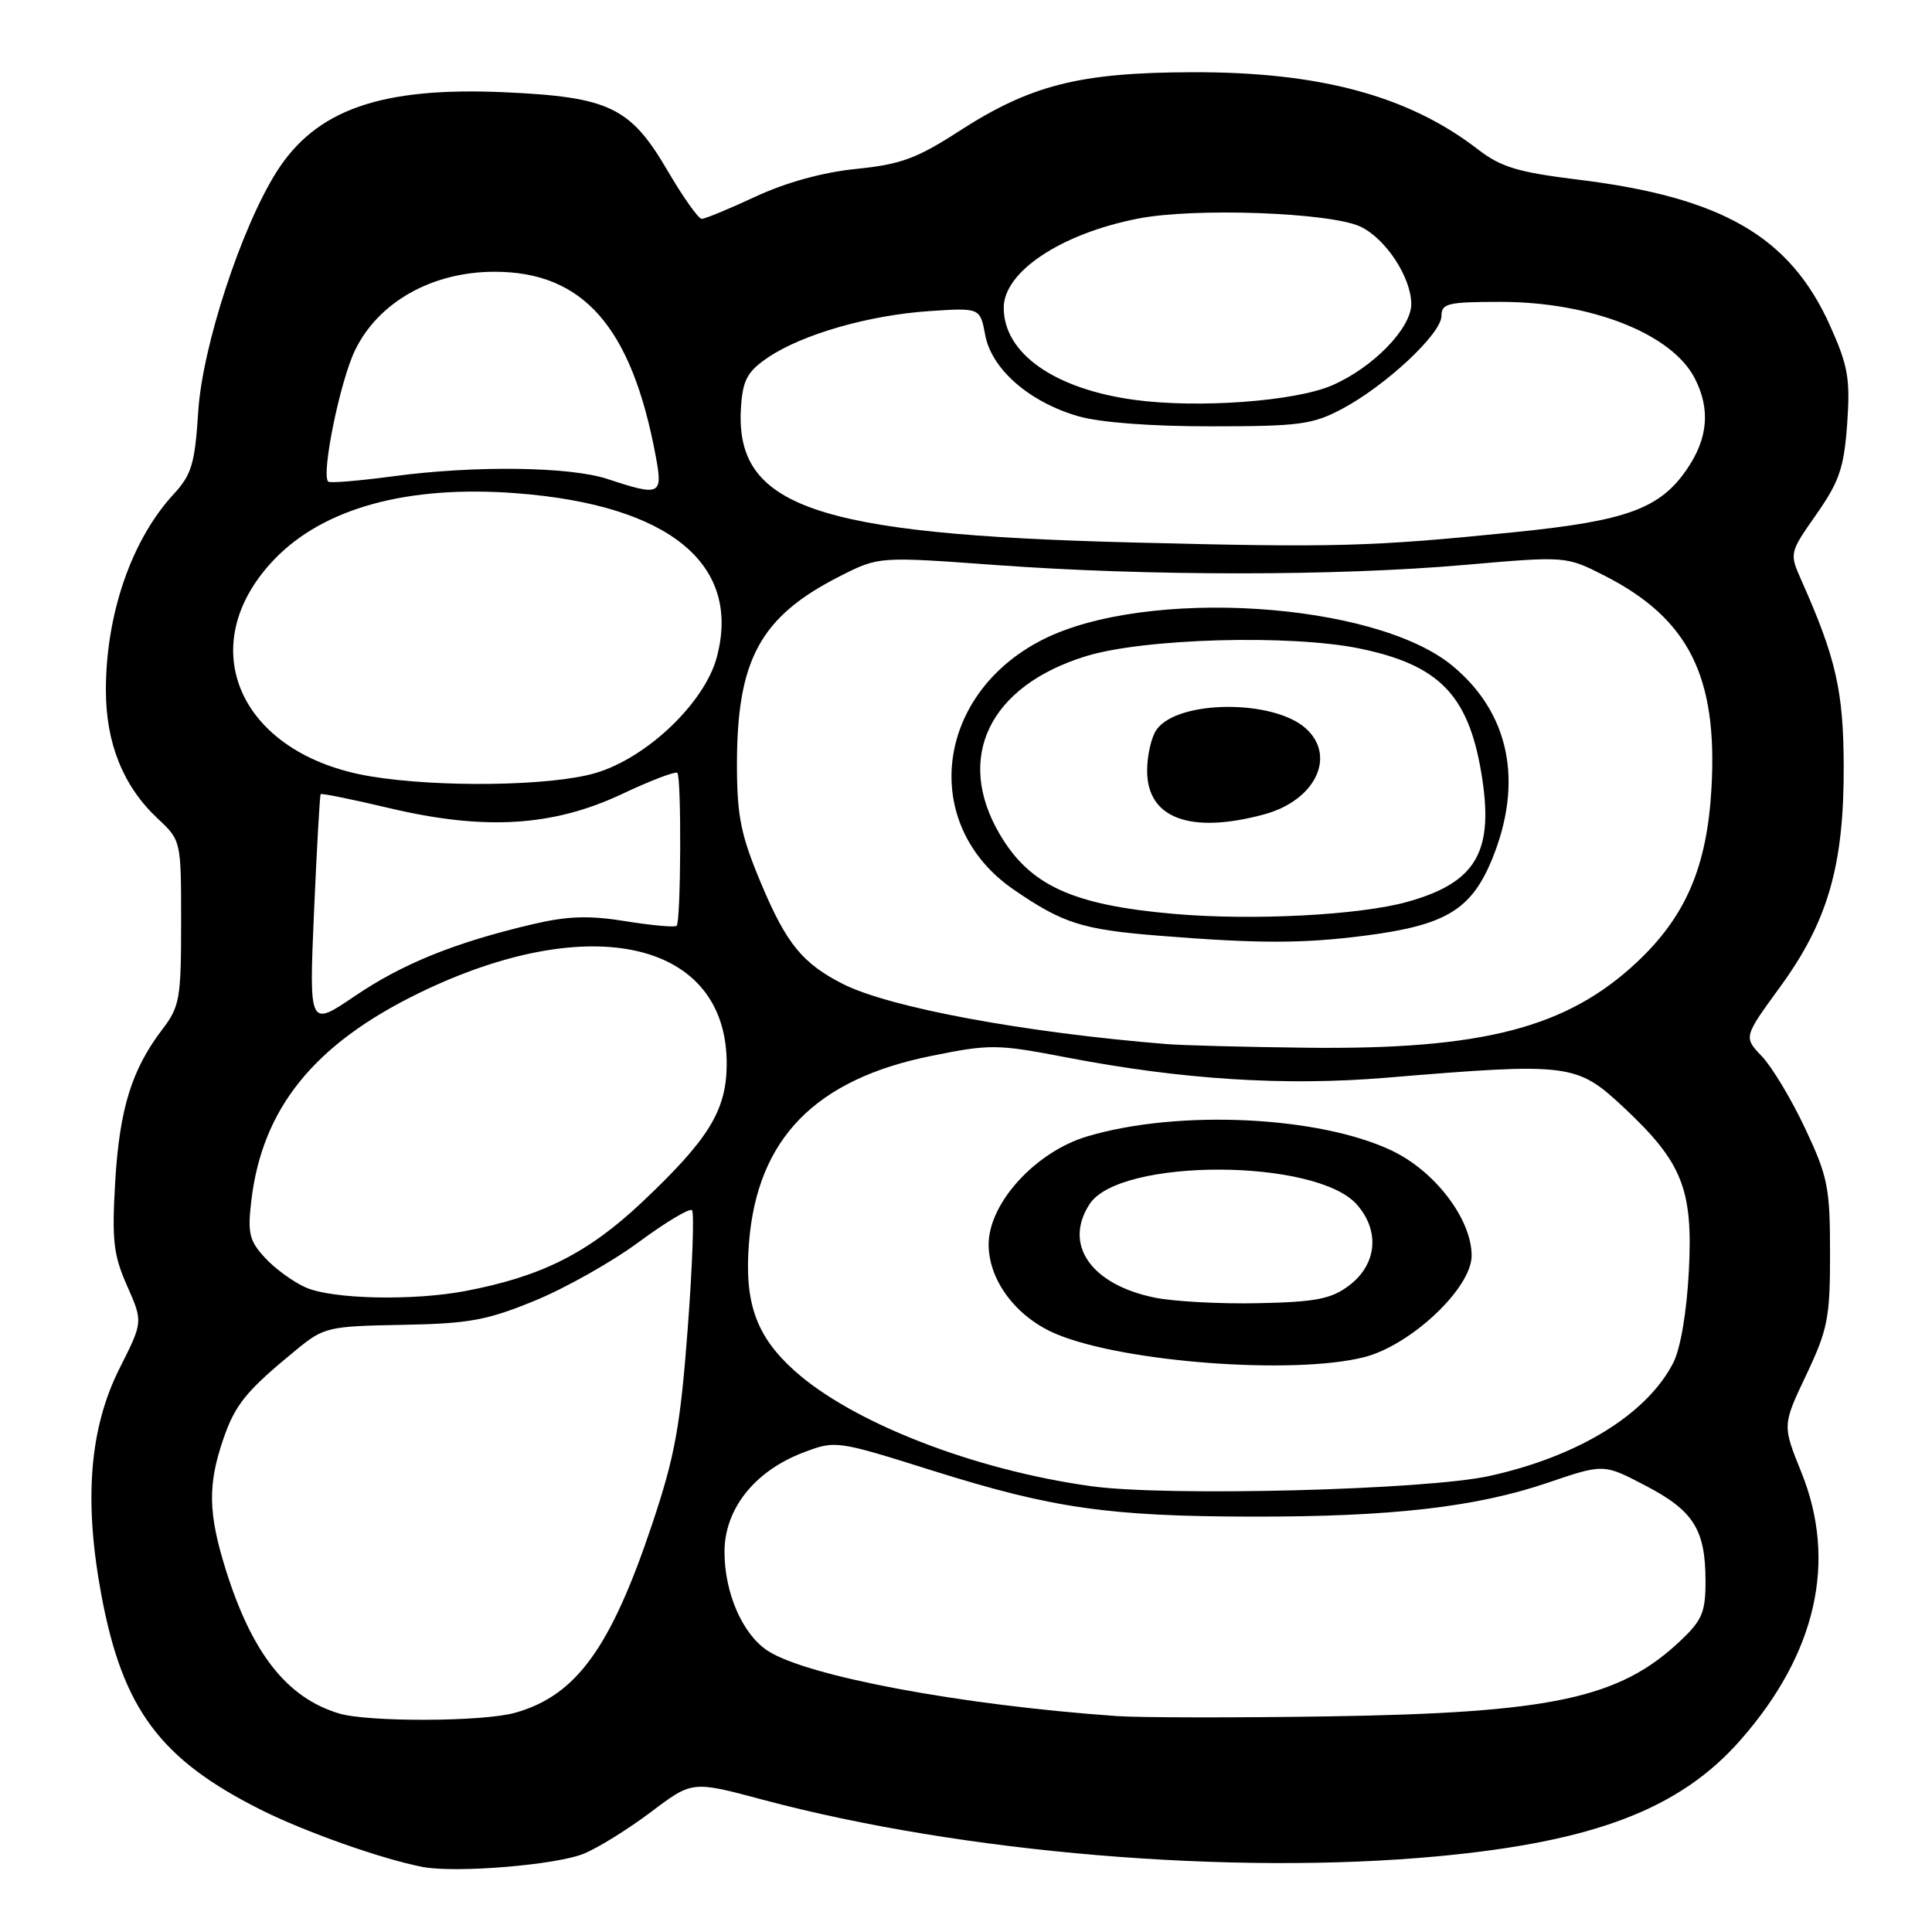 <?xml version="1.0" encoding="UTF-8" standalone="no"?>
<!DOCTYPE svg PUBLIC "-//W3C//DTD SVG 1.1//EN" "http://www.w3.org/Graphics/SVG/1.1/DTD/svg11.dtd" >
<svg xmlns="http://www.w3.org/2000/svg" xmlns:xlink="http://www.w3.org/1999/xlink" version="1.1" viewBox="0 0 256 256">
 <g >
 <path fill="currentColor"
d=" M 77.39 245.61 C 79.32 244.81 83.33 242.31 86.31 240.06 C 91.73 235.97 91.73 235.97 101.03 238.46 C 127.43 245.52 163.20 248.52 190.50 245.97 C 211.31 244.02 222.61 239.68 230.62 230.57 C 240.68 219.12 243.46 206.89 238.69 195.09 C 236.17 188.85 236.17 188.85 239.34 182.18 C 242.20 176.13 242.50 174.60 242.49 166.00 C 242.49 157.34 242.19 155.88 239.18 149.50 C 237.37 145.65 234.79 141.36 233.45 139.96 C 231.03 137.42 231.03 137.42 235.86 130.79 C 242.21 122.09 244.35 114.66 244.30 101.50 C 244.27 91.55 243.28 87.20 238.69 76.89 C 237.10 73.29 237.10 73.26 240.68 68.15 C 243.72 63.80 244.34 61.99 244.76 56.16 C 245.18 50.20 244.89 48.50 242.49 43.15 C 237.18 31.33 228.20 26.13 209.00 23.79 C 201.13 22.82 198.87 22.14 195.83 19.79 C 186.64 12.70 174.89 9.52 158.00 9.57 C 143.02 9.61 136.56 11.25 127.00 17.43 C 121.48 21.00 119.32 21.79 113.47 22.38 C 109.06 22.82 104.16 24.17 100.14 26.04 C 96.64 27.67 93.42 29.00 92.98 29.00 C 92.55 29.00 90.51 26.13 88.46 22.62 C 83.52 14.18 80.75 12.85 66.78 12.22 C 50.48 11.50 41.85 14.52 36.63 22.80 C 31.96 30.20 26.81 45.93 26.27 54.50 C 25.82 61.47 25.40 62.89 22.99 65.50 C 17.42 71.54 14.02 81.42 14.03 91.50 C 14.05 98.52 16.32 104.16 20.87 108.44 C 24.00 111.37 24.00 111.37 24.00 122.25 C 24.00 132.28 23.81 133.39 21.53 136.37 C 17.46 141.71 15.85 146.89 15.27 156.49 C 14.81 164.34 15.02 166.26 16.84 170.38 C 18.95 175.15 18.95 175.15 15.87 181.26 C 11.84 189.24 11.08 198.83 13.46 211.50 C 16.28 226.48 21.24 233.13 34.60 239.82 C 40.42 242.74 50.67 246.36 56.00 247.38 C 60.41 248.22 73.78 247.12 77.39 245.61 Z  M 44.91 227.04 C 37.99 224.95 33.36 219.04 29.88 207.88 C 27.59 200.51 27.52 196.76 29.56 190.77 C 31.16 186.09 32.60 184.31 39.28 178.84 C 42.92 175.86 43.46 175.73 53.28 175.55 C 62.11 175.39 64.50 174.96 70.86 172.35 C 74.91 170.69 81.13 167.18 84.67 164.56 C 88.22 161.94 91.38 160.05 91.69 160.36 C 92.01 160.67 91.75 167.77 91.12 176.12 C 90.15 188.98 89.43 192.94 86.43 201.91 C 80.92 218.39 76.33 224.70 68.22 226.96 C 63.94 228.15 48.74 228.20 44.91 227.04 Z  M 148.00 227.39 C 127.35 225.94 106.87 222.11 101.70 218.72 C 98.39 216.55 96.00 211.07 96.00 205.63 C 96.00 199.96 99.97 194.94 106.41 192.48 C 110.72 190.84 110.78 190.84 123.78 194.93 C 139.48 199.86 146.95 200.93 166.00 200.96 C 184.36 200.99 195.58 199.70 205.03 196.49 C 212.49 193.95 212.49 193.95 217.99 196.83 C 224.39 200.16 225.96 202.64 225.99 209.38 C 226.00 213.65 225.57 214.67 222.60 217.47 C 214.56 225.05 205.58 226.97 176.00 227.43 C 163.62 227.62 151.03 227.60 148.00 227.39 Z  M 144.60 196.93 C 128.99 194.77 112.86 188.48 105.21 181.57 C 100.16 177.01 98.60 172.57 99.25 164.61 C 100.36 150.87 108.03 143.02 123.37 139.92 C 131.22 138.33 132.09 138.34 141.41 140.13 C 156.60 143.05 170.23 143.92 183.61 142.81 C 208.00 140.78 208.90 140.90 215.14 146.73 C 222.93 154.02 224.35 157.57 223.78 168.46 C 223.49 173.94 222.67 178.73 221.70 180.61 C 218.19 187.41 209.15 192.97 197.38 195.57 C 189.00 197.43 154.61 198.32 144.60 196.93 Z  M 180.73 179.84 C 186.94 178.27 195.00 170.68 195.00 166.38 C 195.00 161.58 190.21 155.25 184.50 152.50 C 174.90 147.88 156.16 146.98 144.09 150.57 C 137.23 152.60 131.00 159.42 131.00 164.90 C 131.00 169.68 134.67 174.54 139.95 176.76 C 148.85 180.51 171.34 182.20 180.73 179.84 Z  M 40.50 170.59 C 38.85 169.86 36.42 168.09 35.11 166.66 C 33.03 164.41 32.79 163.41 33.30 159.10 C 34.75 146.86 41.60 138.37 55.51 131.59 C 78.33 120.47 96.49 124.74 96.29 141.19 C 96.22 147.20 93.86 151.00 85.08 159.29 C 77.90 166.06 71.75 169.15 61.65 171.07 C 54.65 172.39 44.02 172.15 40.50 170.59 Z  M 154.50 138.34 C 135.66 136.81 117.90 133.51 111.73 130.40 C 106.35 127.68 104.21 125.06 100.87 117.11 C 98.18 110.71 97.67 108.22 97.65 101.50 C 97.62 87.40 100.71 81.71 111.35 76.32 C 116.45 73.74 116.45 73.74 131.97 74.87 C 152.11 76.34 177.04 76.34 194.00 74.86 C 207.50 73.68 207.50 73.68 212.63 76.29 C 223.75 81.97 227.61 89.62 226.78 104.41 C 226.20 114.85 223.37 121.44 216.86 127.53 C 207.58 136.21 196.41 139.10 173.16 138.83 C 165.10 138.74 156.70 138.52 154.50 138.34 Z  M 180.93 123.97 C 191.54 122.60 194.94 120.55 197.68 113.92 C 201.91 103.64 200.04 94.47 192.43 88.20 C 182.13 79.71 151.84 77.80 138.13 84.77 C 123.85 92.03 121.86 109.31 134.31 117.87 C 140.82 122.35 143.40 123.17 153.50 123.98 C 166.83 125.05 172.68 125.04 180.93 123.97 Z  M 41.61 120.80 C 41.98 112.39 42.37 105.38 42.49 105.23 C 42.60 105.09 46.70 105.92 51.59 107.08 C 64.19 110.07 73.27 109.52 82.40 105.22 C 86.19 103.43 89.50 102.17 89.75 102.41 C 90.31 102.97 90.23 122.11 89.66 122.67 C 89.44 122.90 86.40 122.63 82.93 122.07 C 78.05 121.28 75.22 121.37 70.55 122.47 C 60.27 124.89 53.35 127.69 47.02 131.98 C 40.95 136.11 40.95 136.11 41.61 120.80 Z  M 49.09 102.87 C 31.74 99.99 25.35 85.64 36.31 74.16 C 42.86 67.31 54.03 64.25 68.46 65.36 C 88.71 66.91 98.29 74.78 94.97 87.12 C 93.35 93.13 85.73 100.41 78.94 102.42 C 73.11 104.16 58.19 104.38 49.09 102.87 Z  M 150.00 71.88 C 107.71 70.80 97.21 67.12 98.20 53.73 C 98.45 50.29 99.08 49.18 101.82 47.33 C 106.39 44.27 115.19 41.75 123.18 41.22 C 129.87 40.78 129.87 40.78 130.55 44.41 C 131.40 48.92 136.37 53.26 142.86 55.15 C 145.71 55.98 152.52 56.50 160.50 56.49 C 172.16 56.49 173.95 56.25 177.85 54.17 C 183.64 51.09 191.00 44.21 191.00 41.87 C 191.00 40.20 191.84 40.00 198.84 40.00 C 210.79 40.00 221.50 44.21 224.55 50.10 C 226.65 54.17 226.34 58.04 223.56 62.12 C 219.98 67.40 215.56 69.02 200.64 70.52 C 181.51 72.45 177.07 72.57 150.00 71.88 Z  M 80.50 63.47 C 75.49 61.82 62.85 61.66 52.10 63.11 C 47.58 63.71 43.70 64.04 43.49 63.82 C 42.53 62.87 45.06 50.51 47.04 46.42 C 50.13 40.03 57.24 36.02 65.50 36.01 C 77.28 36.00 83.69 43.31 86.88 60.40 C 87.86 65.62 87.52 65.79 80.50 63.47 Z  M 150.29 52.98 C 139.69 51.53 133.00 46.81 133.00 40.78 C 133.00 36.01 140.58 30.97 150.77 28.97 C 158.25 27.49 176.27 28.15 180.27 30.03 C 183.61 31.61 187.00 36.77 187.00 40.29 C 187.00 43.50 181.92 48.72 176.51 51.06 C 171.62 53.19 158.71 54.13 150.29 52.98 Z  M 153.00 171.94 C 144.54 170.21 140.87 164.90 144.39 159.53 C 148.39 153.42 174.42 153.48 179.80 159.62 C 182.90 163.14 182.44 167.61 178.68 170.40 C 176.35 172.13 174.25 172.53 166.68 172.68 C 161.63 172.79 155.48 172.45 153.00 171.94 Z  M 155.50 121.09 C 142.10 119.92 136.44 117.32 132.46 110.52 C 126.51 100.37 131.08 90.91 143.86 86.96 C 151.52 84.58 171.04 84.04 180.20 85.94 C 190.62 88.10 194.50 92.04 196.25 102.22 C 198.05 112.78 195.73 116.90 186.52 119.49 C 180.18 121.27 165.90 122.01 155.50 121.09 Z  M 167.50 107.91 C 174.27 106.08 177.12 100.23 173.04 96.53 C 168.76 92.66 156.13 92.73 153.28 96.64 C 152.57 97.60 152.00 100.07 152.00 102.13 C 152.00 108.43 157.70 110.56 167.50 107.91 Z "/>
</g>
</svg>